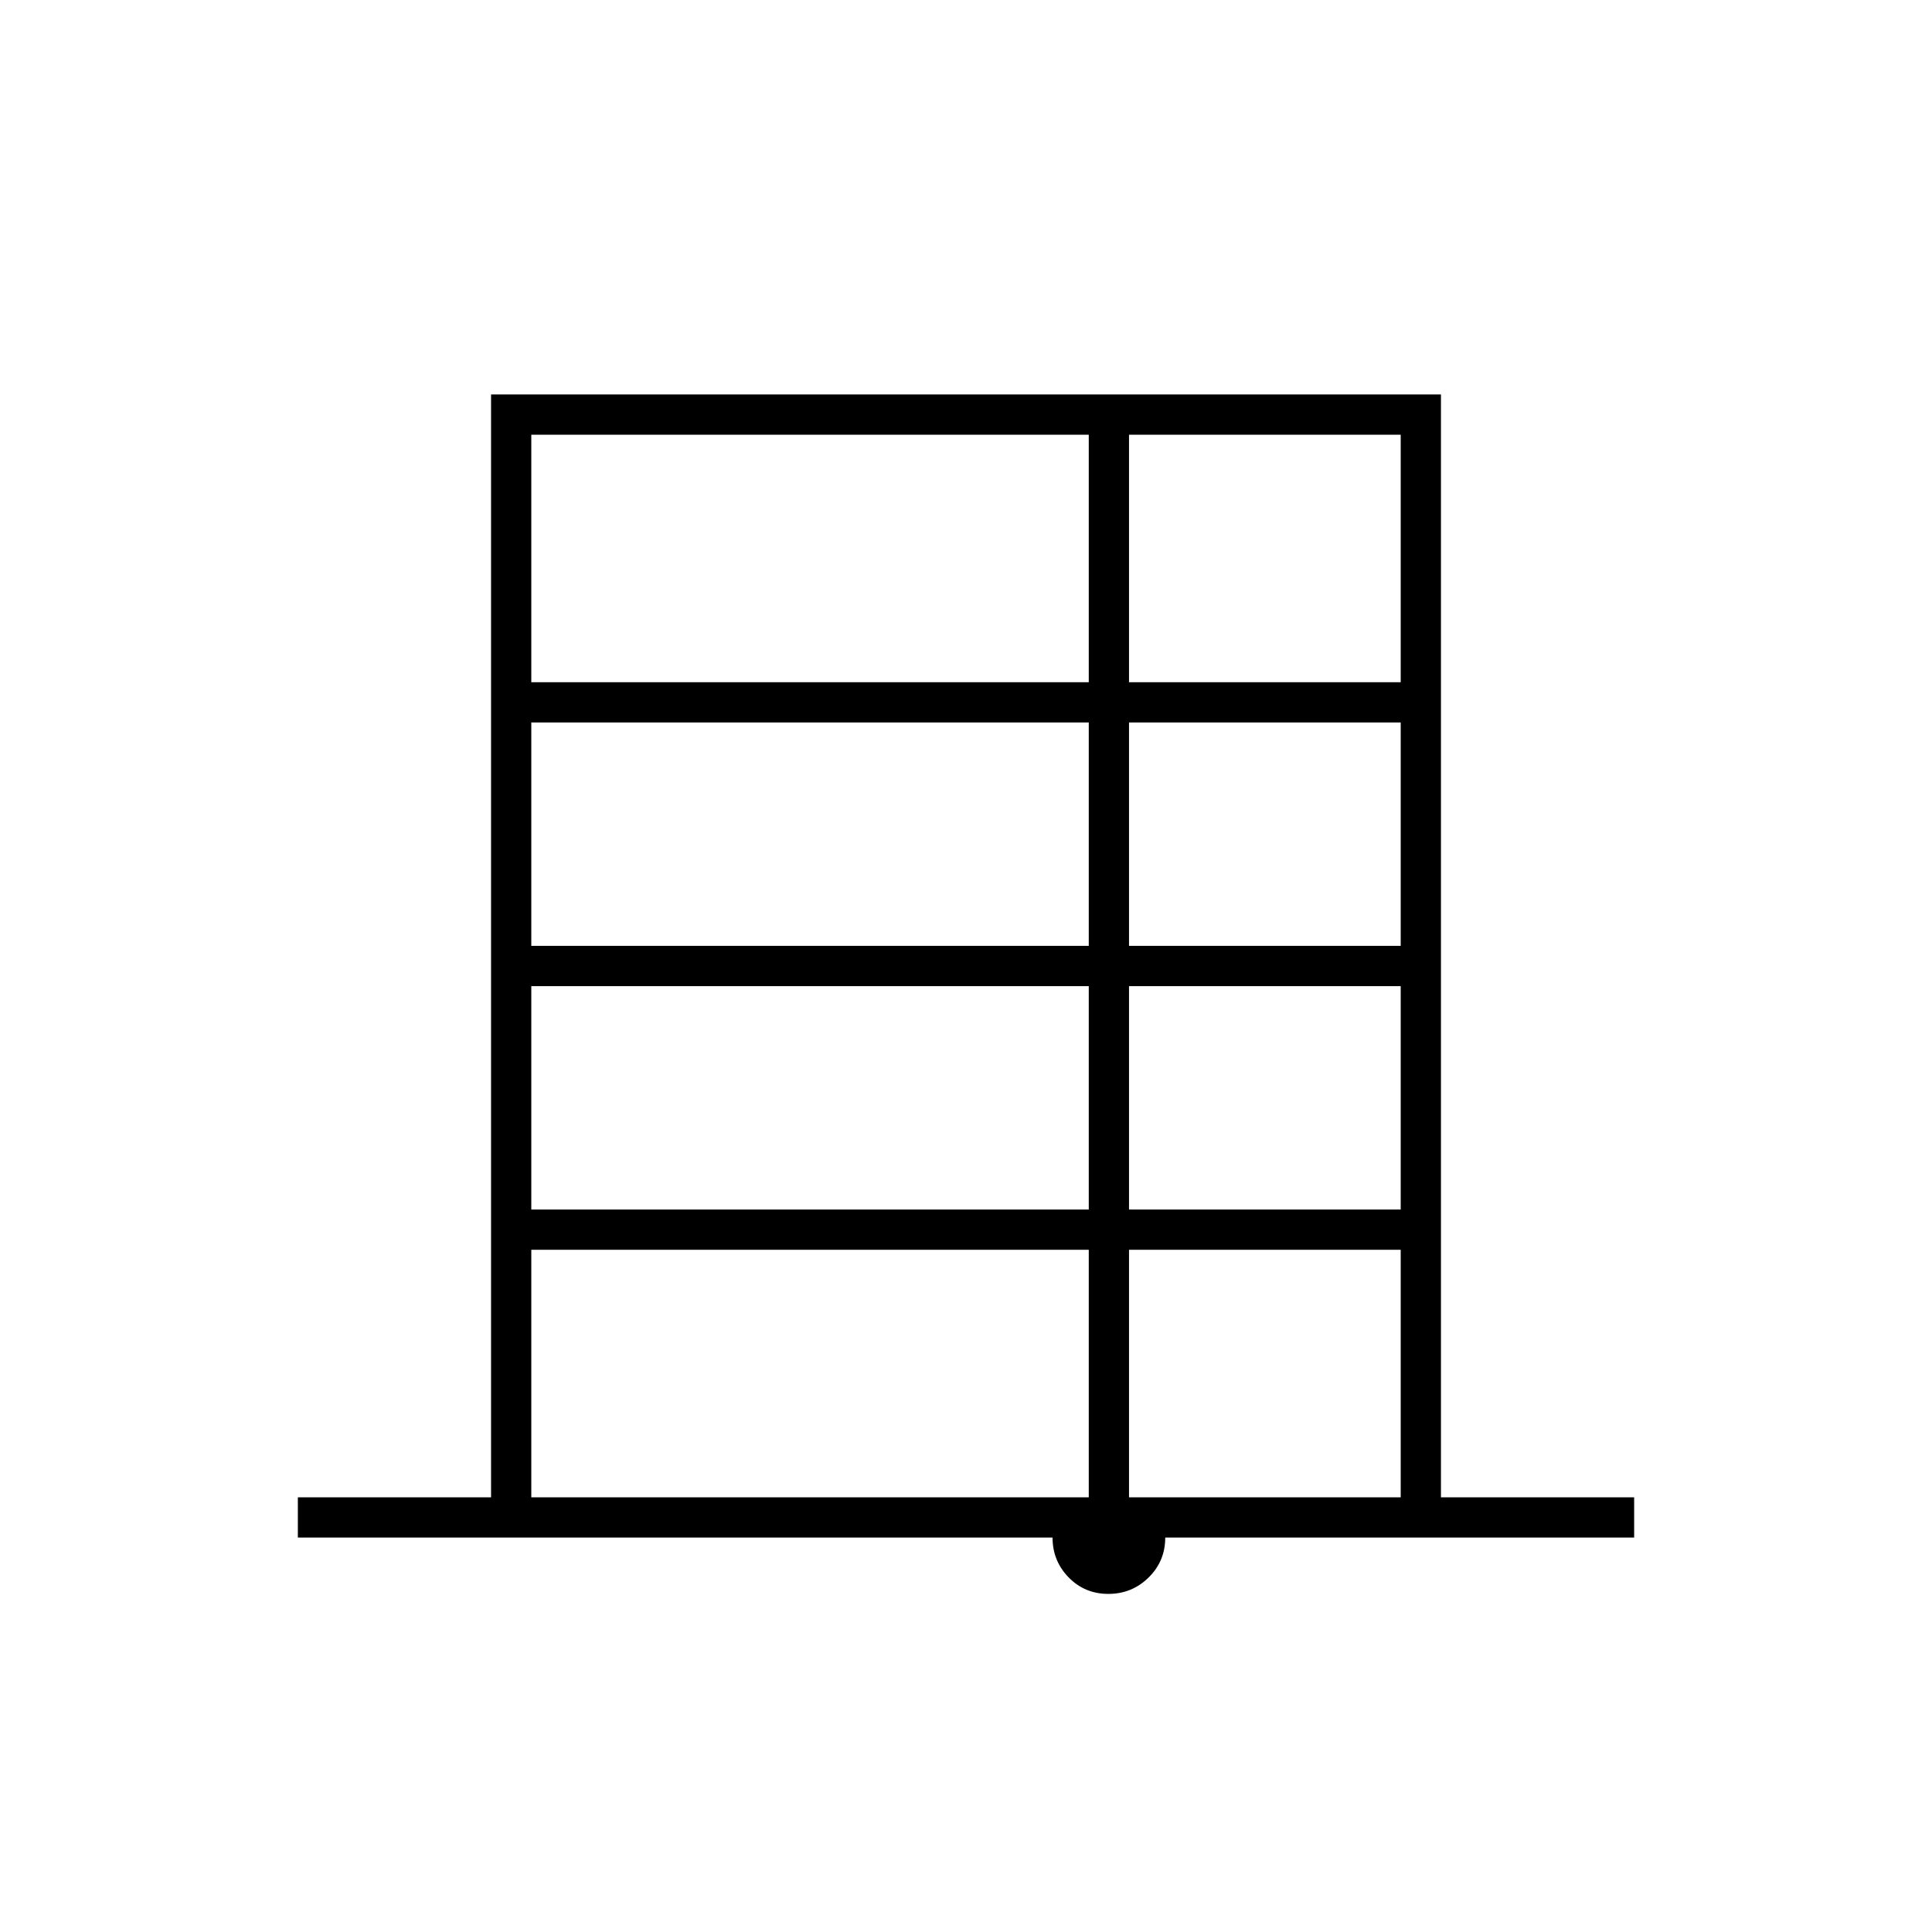 <svg xmlns="http://www.w3.org/2000/svg" height="20" viewBox="0 -960 960 960" width="20"><path d="M550.72-168Q539-168 531-176.2q-8-8.2-8-19.8H148v-20h96v-548h472v548h96v20H579q0 11.74-8.28 19.87-8.29 8.13-20 8.13ZM264-621h277v-123H264v123Zm297 0h135v-123H561v123ZM264-490h277v-111H264v111Zm297 0h135v-111H561v111ZM264-359h277v-111H264v111Zm297 0h135v-111H561v111ZM264-216h277v-123H264v123Zm297 0h135v-123H561v123Z"/></svg>